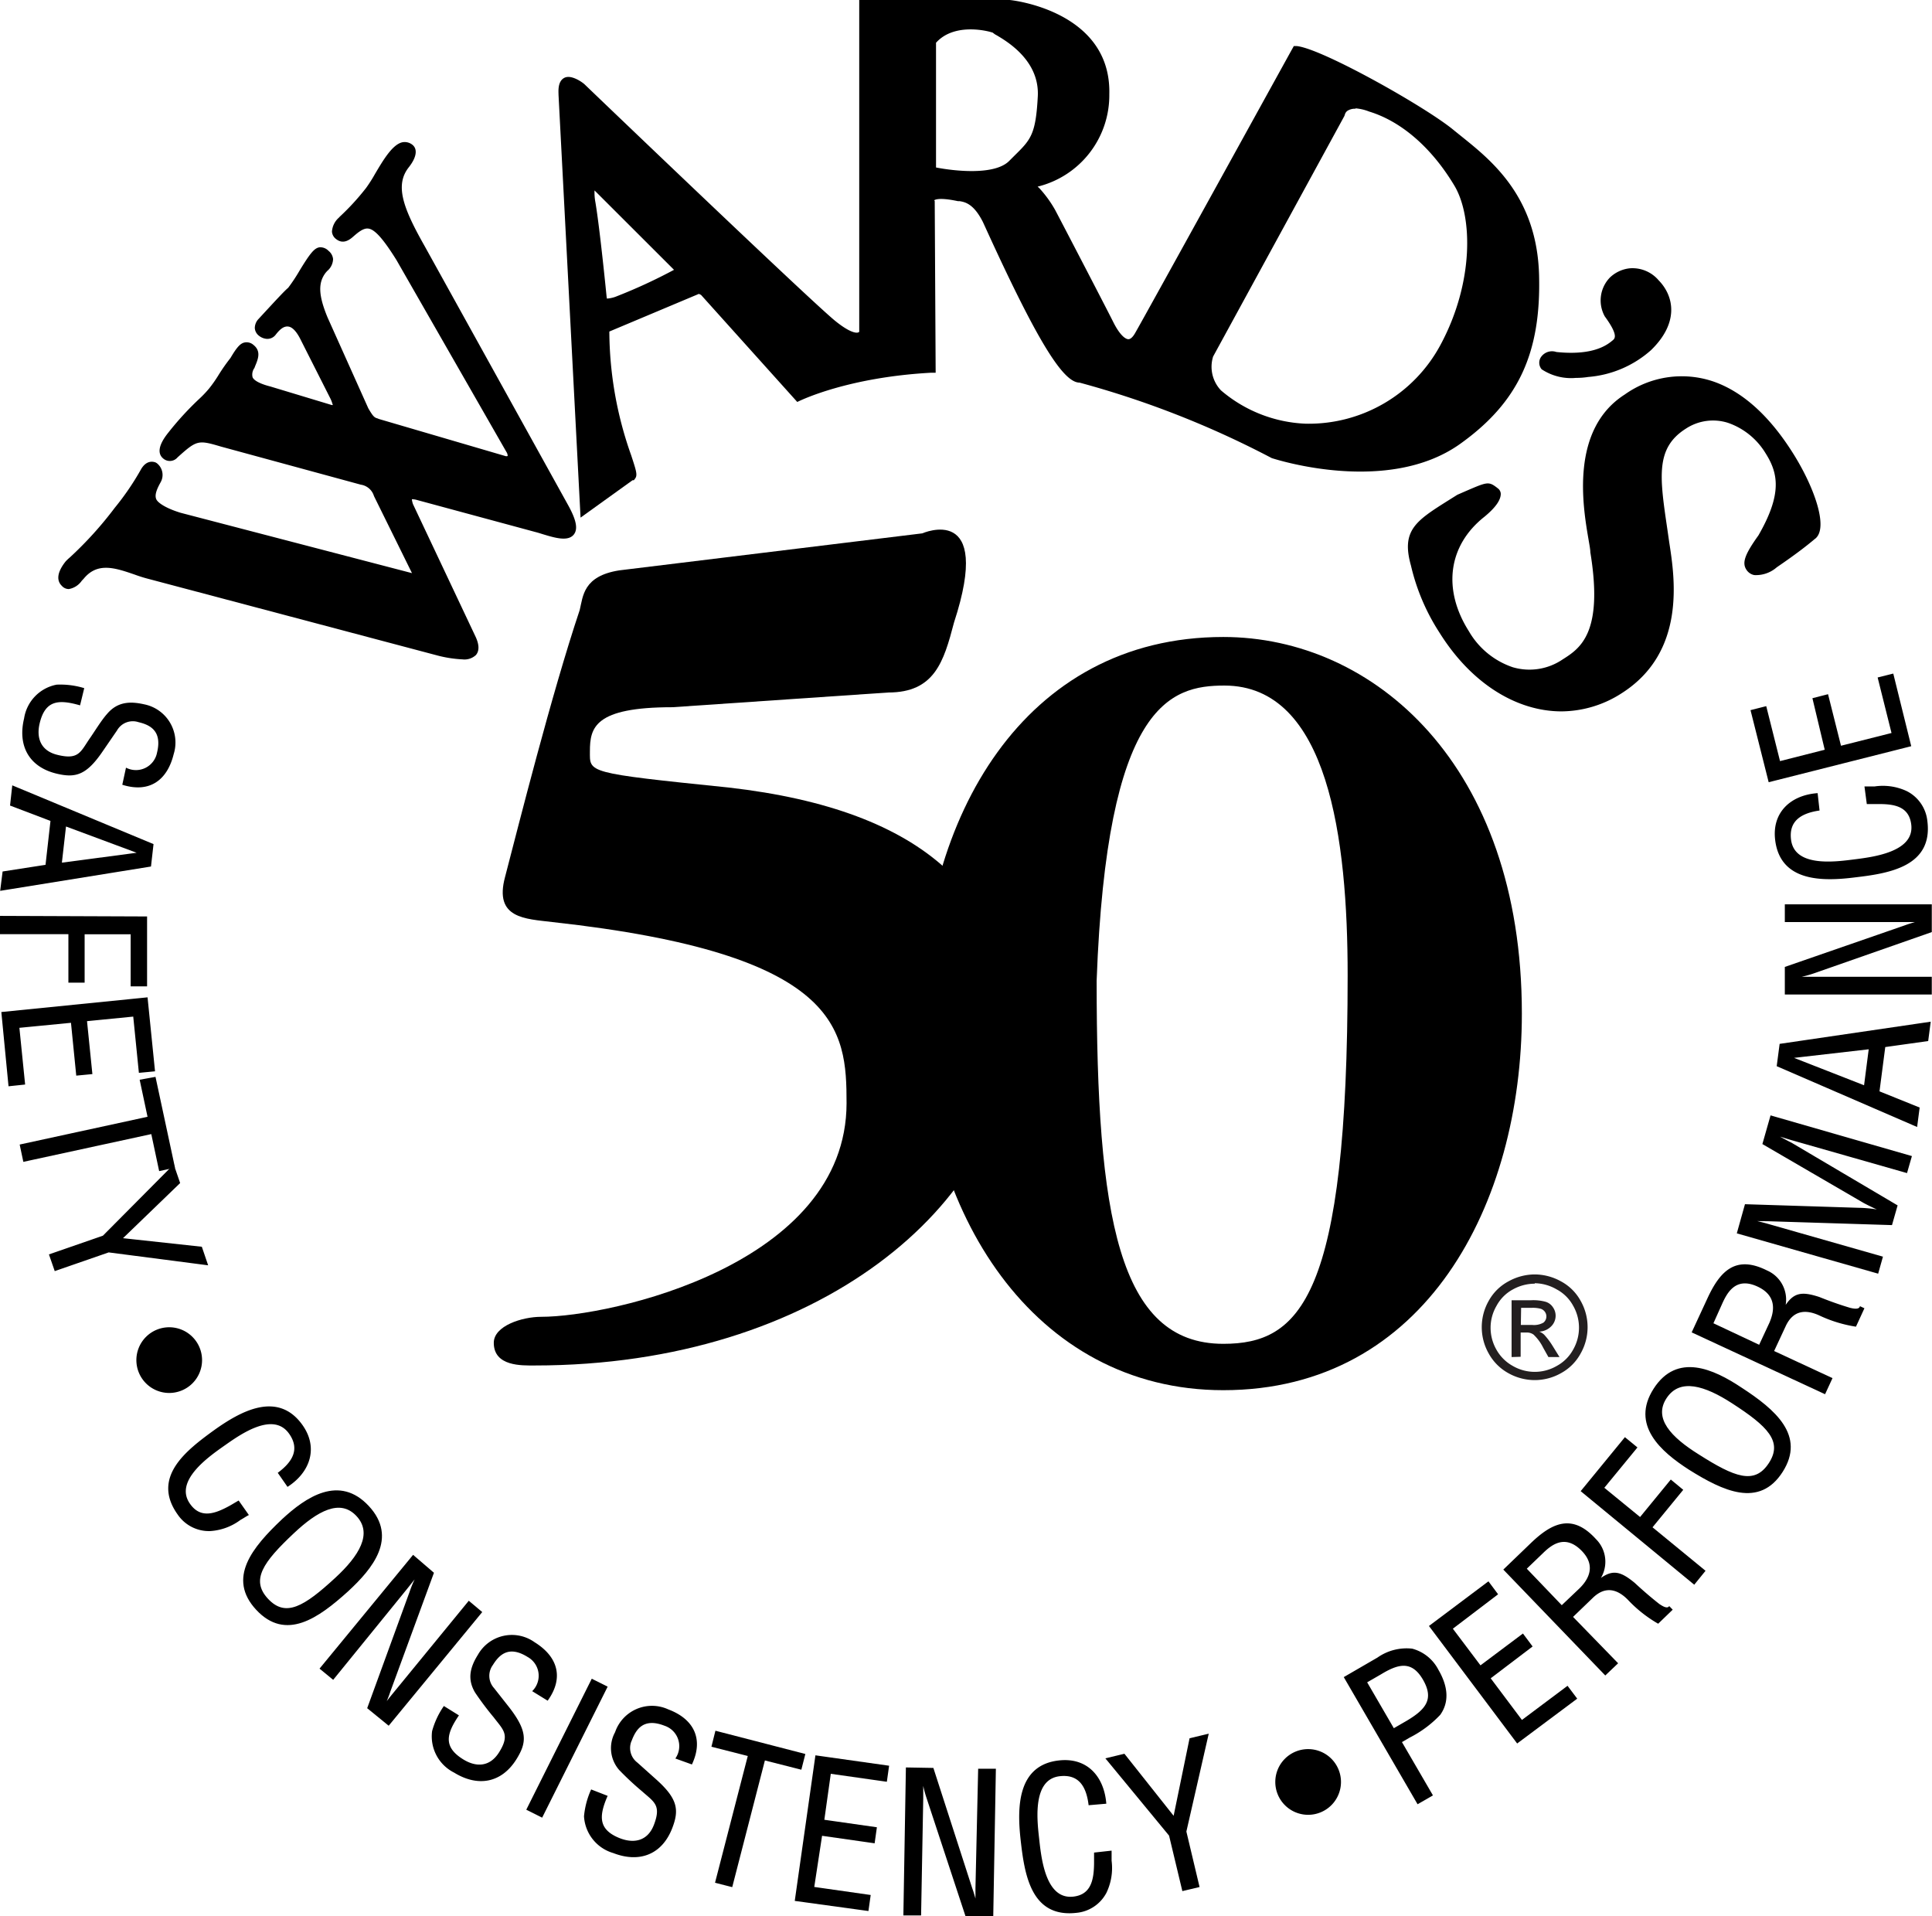 <svg xmlns="http://www.w3.org/2000/svg" viewBox="0 0 208.82 207.07"><title>Wards</title><path d="M18.29,150.54A3.55,3.55,0,1,0,14.74,147,3.55,3.55,0,0,0,18.29,150.54Z"/><path d="M45,53.54c-.63-.11-1.18-.22-.81,1L51.05,69c.8,1.92-.51,2.17-3.87,1.35L16.11,62.13c-2.44-.65-5.38-2.42-7.41.15-.36.35-1.09,1.38-1.7.73-.46-.44-.31-1.13.43-2.06a39.88,39.88,0,0,0,5.32-5.81,27.19,27.19,0,0,0,2.9-4.27c.31-.49.65-.62,1-.48A1.2,1.2,0,0,1,17,52c-1,1.72-1,2.89,2.46,3.87l25.05,6.53c.28.06,1.06.28.41-.72l-4-8.16A2.22,2.22,0,0,0,39.09,52L24,47.84c-2.59-.77-2.9-.69-5.09,1.26a.65.65,0,0,1-1,.11c-.54-.42-.14-1.23.64-2.22,2.22-2.8,3.59-3.72,4.37-4.71S24.1,40.4,25.23,39c1.05-1.73,1.41-1.77,1.9-1.38.64.5.31,1.12,0,2-.73,1.43,0,2,2,2.63l6.62,2c.83.17.75-.53.39-1.3l-3.19-6.29c-1.54-3.22-3.17-1.07-3.48-.67a.81.81,0,0,1-1.16,0c-.39-.31-.39-.71,0-1.16q3.45-3.75,3.22-3.46a17.55,17.55,0,0,0,1.25-1.89c1.58-2.6,1.81-2.58,2.5-2,.93.74,0,1.43-.29,1.78-1.05,1.33-.87,2.92.13,5.31l4.4,9.82c.68,1.17.85,1.15,1.33,1.37l13.71,4c.47.21,1.16,0,.64-1L43.23,27.89c-2.47-4-3.45-4.25-5.08-2.9-.45.36-1,1-1.6.5s.31-1.6.43-1.75a28.37,28.37,0,0,0,2.9-3.16C41,19.2,42.78,14.79,44.31,16c.49.39-.11,1.35-.46,1.79-1.68,2.12-.8,4.66,1.67,9L61,54.81c2.44,4.42-1.34,2.71-3,2.27Z"/><path d="M50,71.26a13.1,13.1,0,0,1-2.87-.46L16,62.55c-.47-.12-1-.29-1.46-.46-2.08-.71-4-1.38-5.5.46l-.2.21a2.15,2.15,0,0,1-1.4.9,1,1,0,0,1-.76-.35c-.43-.41-.71-1.22.41-2.63a4.56,4.56,0,0,1,.44-.42,39.91,39.91,0,0,0,4.88-5.39,28.75,28.75,0,0,0,2.86-4.2c.55-.9,1.21-.82,1.55-.69l.12.07a1.61,1.61,0,0,1,.41,2.09c-.49.88-.63,1.41-.46,1.81s1.09,1,2.64,1.47l25,6.52,0,0-4.11-8.33A1.75,1.75,0,0,0,39,52.38L23.87,48.26c-2.46-.73-2.6-.7-4.68,1.17a1.09,1.09,0,0,1-1.54.13c-1-.82.13-2.29.57-2.84a32.82,32.82,0,0,1,3.28-3.58A12.1,12.1,0,0,0,22.59,42a14.08,14.08,0,0,0,1-1.42,20.1,20.1,0,0,1,1.32-1.89C25.6,37.52,26,37.05,26.53,37a1.11,1.11,0,0,1,.87.28c.85.68.49,1.54.17,2.3l-.07.19a1.2,1.2,0,0,0-.2,1c.19.45,1.13.8,1.93,1l6.62,2a.37.37,0,0,0,.14,0c-.05,0-.05-.23-.28-.7l-3.18-6.29c-.45-.93-.92-1.44-1.38-1.49s-.86.25-1.35.88a1.12,1.12,0,0,1-1.07.44,1.52,1.52,0,0,1-.72-.31,1.14,1.14,0,0,1-.47-.85,1.44,1.44,0,0,1,.35-.92c1.94-2.1,2.81-3.05,3.26-3.43l0,0h0a18.56,18.56,0,0,0,1.22-1.84c1.16-1.91,1.6-2.43,2.14-2.53a1.22,1.22,0,0,1,1,.38A1.29,1.29,0,0,1,36,28a1.74,1.74,0,0,1-.64,1.29l-.14.16c-.86,1.09-.81,2.46.19,4.87l4.4,9.81c.52.89.66,1,1,1.09l.14.06,13.65,4a.37.37,0,0,0,.27,0,.75.75,0,0,0-.13-.43L42.85,28.1c-1.41-2.26-2.32-3.28-3-3.39-.37-.07-.79.12-1.38.61l-.2.17c-.39.35-1.12,1-1.95.34a1.09,1.09,0,0,1-.44-.8,2.2,2.2,0,0,1,.75-1.51l.09-.1a26.26,26.26,0,0,0,2.85-3.11,15.38,15.38,0,0,0,.95-1.49c.9-1.52,1.91-3.24,3-3.45a1.34,1.34,0,0,1,1.06.28c.58.47.44,1.37-.39,2.42-1.54,1.94-.63,4.4,1.71,8.53l15.51,28c.89,1.61,1.08,2.59.6,3.18-.64.78-2.09.33-3.38-.06-.26-.08-.5-.16-.71-.21L44.94,54a2.48,2.48,0,0,0-.42-.05s0,.2.12.54l6.8,14.4c.14.33.54,1.27,0,1.9A1.81,1.81,0,0,1,50,71.26ZM11.4,60.48a11,11,0,0,1,3.42.78c.48.17.95.33,1.41.45L47.29,70c2.65.64,3.32.42,3.49.23s.07-.5-.13-1L43.83,54.76a1.58,1.58,0,0,1,0-1.46,1.24,1.24,0,0,1,1.21-.2l.08,0,13,3.54.75.22c.7.22,2.17.68,2.44.35,0,0,.29-.44-.68-2.21L45.14,27c-2.54-4.47-3.49-7.17-1.64-9.51.48-.6.62-1.11.54-1.18a.46.46,0,0,0-.36-.11c-.74.14-1.73,1.81-2.44,3a16.69,16.69,0,0,1-1,1.59,27.91,27.91,0,0,1-2.94,3.2h0l-.06.07c-.35.37-.53.66-.51.84,0,0,0,.1.11.18s.33.15.83-.3l.22-.19A2.69,2.69,0,0,1,40,23.84c1,.17,2,1.2,3.65,3.82L55.51,48.48c.43.81.19,1.25,0,1.45a1.06,1.06,0,0,1-1.2.18L40.47,46c-.52-.22-.77-.41-1.4-1.49l-4.42-9.87c-1-2.3-1.34-4.16-.07-5.75a1.2,1.2,0,0,1,.19-.21c.17-.18.42-.45.4-.64s-.13-.24-.23-.32a1,1,0,0,0-.31-.2c-.29,0-1.23,1.61-1.54,2.12-.43.7-.75,1.19-1,1.58h0l-.25.32,0,0h0l-.24-.18.2.22c-.07.07-.58.6-3.2,3.45a.49.49,0,0,0-.14.32s0,.09.13.2a.7.7,0,0,0,.3.13.23.23,0,0,0,.25-.1,2.61,2.61,0,0,1,2.14-1.23c.79.09,1.49.75,2.07,2l3.19,6.29c.36.77.4,1.31.12,1.66a.93.93,0,0,1-1,.26l-6.66-2c-1.26-.39-2.16-.81-2.48-1.55a2,2,0,0,1,.21-1.7l.07-.16c.36-.87.38-1.05.09-1.27a.65.65,0,0,0-.17-.11c-.05,0-.3.09-1.08,1.38a17.91,17.91,0,0,0-1.3,1.86c-.31.48-.6.94-1,1.49a12.77,12.77,0,0,1-1.17,1.22,31.83,31.83,0,0,0-3.21,3.49c-.68.86-.93,1.44-.71,1.61a.23.23,0,0,0,.36,0c2.36-2.11,2.82-2.22,5.56-1.41l15.09,4.1a2.61,2.61,0,0,1,2,1.71l4.06,8.23c.21.31.44.77.19,1.14s-.78.26-1,.21L19.3,56.27c-1.88-.54-2.87-1.15-3.22-2a3,3,0,0,1,.48-2.53c.23-.53.1-.79-.1-1-.1,0-.24,0-.44.32a27.09,27.09,0,0,1-2.93,4.31,40.41,40.41,0,0,1-5,5.5,4.32,4.32,0,0,0-.36.34c-.37.47-.78,1.13-.45,1.45.08.08.13.08.14.08.2,0,.58-.41.76-.61L8.4,62A3.62,3.62,0,0,1,11.4,60.48Z"/><path d="M178.18,37.55c-3.61,3.5-10.09,3.23-11.23,2.06-.35-.36-.07-1.43,1.17-1.14,2.93.31,5-.15,6.38-1.28.31-.31,1.21-.65-.71-3.26a3.09,3.09,0,0,1,5.2-3.3C180.09,31.76,181.47,34.36,178.18,37.55Z"/><path d="M170.33,40.84a5.75,5.75,0,0,1-3.7-.93,1.1,1.1,0,0,1-.1-1.28,1.45,1.45,0,0,1,1.69-.59c2.68.28,4.72-.11,6-1.19l.1-.08c.22-.19.63-.53-.87-2.58A3.56,3.56,0,0,1,174,30a3.67,3.67,0,0,1,2.12-1,3.71,3.71,0,0,1,3.16,1.3c1.63,1.67,2.26,4.54-.83,7.54h0a11.59,11.59,0,0,1-6.8,2.9C171.22,40.81,170.77,40.84,170.33,40.84Zm-2.6-2a.46.46,0,0,0-.43.18.27.27,0,0,0,0,.26c.44.45,2.22.81,4.33.6a10.68,10.68,0,0,0,6.28-2.66h0c3.22-3.12,1.64-5.45.81-6.31a2.72,2.72,0,0,0-4.05-.28,2.72,2.72,0,0,0-.45,3.09c1.61,2.18,1.45,3.06.69,3.7l-.09.08c-1.47,1.23-3.73,1.7-6.71,1.38A1.42,1.42,0,0,0,167.73,38.86Z"/><path d="M190.46,58.09c2.45-4.23,2.42-6.74.8-9.29C189,45.19,185.15,44,182,46c-3.82,2.43-2.94,6-2,12.72.75,4.81,1.41,11.84-5,15.88S161,76,156.07,68.31A22.36,22.36,0,0,1,152.92,61c-1.06-3.79.59-4.46,4.84-7.16,3.22-1.38,3-1.38,3.85-.73.24.14.5.79-1.45,2.41-4.32,3.4-4.59,8.49-1.76,12.95,2.7,4.24,7,5.53,10.73,3.17,2-1.28,4.65-3.11,3.23-12-.08-1.89-3.21-12.33,3.53-16.61,6.21-3.94,12.54-1.71,17.53,6.14C195.84,53,197.05,57,196,57.87A48.5,48.5,0,0,1,191.83,61c-1.19.83-2.21,1.1-2.68.36C188.85,60.83,189,60.14,190.46,58.09Z"/><path d="M168.78,76.88c-4.8,0-9.65-2.94-13.08-8.33l-.14-.22a22.77,22.77,0,0,1-3.06-7.22c-1.07-3.81.55-4.83,4.11-7.07l.91-.57.87-.38c2.32-1,2.5-1.08,3.38-.41l.1.08a.77.77,0,0,1,.34.61c0,.65-.53,1.46-1.77,2.48-3.92,3.1-4.55,7.84-1.67,12.38a8.68,8.68,0,0,0,4.74,3.88,6.38,6.38,0,0,0,5.38-.84c1.88-1.19,4.44-2.82,3-11.59,0-.31-.1-.8-.2-1.41-.61-3.55-2-11.86,3.93-15.64a10.62,10.62,0,0,1,9.6-1.39c3.12,1.09,6,3.67,8.53,7.67,2.28,3.59,3.92,8.07,2.47,9.29-.09.06-.15.12-.26.21-.44.36-1.46,1.22-3.92,2.9a3.41,3.41,0,0,1-2.43.84,1.31,1.31,0,0,1-.87-.61c-.46-.74-.15-1.63,1.32-3.68,2.53-4.4,2.18-6.64.8-8.83a7.69,7.69,0,0,0-4.08-3.33,5.34,5.34,0,0,0-4.57.63c-3.29,2.09-2.83,5.19-2,10.83l.21,1.46c.6,3.85,1.84,11.87-5.16,16.31A12.11,12.11,0,0,1,168.78,76.88Zm-8-23.73a7.49,7.49,0,0,0-2,.75l-.81.34-.85.54c-3.56,2.24-4.64,2.91-3.74,6.11a21.57,21.57,0,0,0,3,7l.14.22c4.74,7.47,12.31,10,18.41,6.11,5.74-3.64,5.63-9.85,4.76-15.44l-.22-1.47c-.86-5.79-1.38-9.29,2.39-11.69a6.3,6.3,0,0,1,5.3-.73,8.57,8.57,0,0,1,4.55,3.71c1.83,2.87,1.6,5.6-.79,9.74l0,0c-1.42,2-1.44,2.5-1.3,2.72a.41.41,0,0,0,.31.22,2.77,2.77,0,0,0,1.75-.7,44.09,44.09,0,0,0,3.86-2.85,3,3,0,0,1,.31-.24c.62-.53-.08-4-2.7-8.12-2.43-3.83-5.15-6.29-8.08-7.32a9.82,9.82,0,0,0-8.85,1.31c-5.46,3.47-4.11,11.38-3.53,14.75a14.37,14.37,0,0,1,.21,1.47c1.48,9.29-1.48,11.17-3.44,12.42a7.29,7.29,0,0,1-6.1.94A9.52,9.52,0,0,1,158,68.7c-3.15-5-2.44-10.14,1.85-13.53,1.52-1.25,1.45-1.74,1.45-1.74l-.1,0A.74.74,0,0,0,160.76,53.15Z"/><path d="M112,20.69a12.78,12.78,0,0,1,1.63,2.25c.62,1.19,5.25,10.06,6.25,12.06s2.25,3,3.25,1.25,17-30.75,17-30.75c2.5.25,13.75,6.5,16.75,9s8.75,6.25,9,15.25-2.69,13.79-8.37,17.81C149.81,53,137.62,49,137.62,49a101.8,101.8,0,0,0-20.9-8.19c-2.39.32-8.85-14.56-10-17s-2.5-2.47-3.06-2.59c-3.81-.81-3.1.63-3.1.63l.1,17.93c-9.25.5-14.34,3-14.34,3L76.07,31.46l-.52-.24L65.37,35.5c-.25,9,3.56,15.94,2.81,15.94l-5,3.56L60.87,10.25c-.25-2.75,2-.75,2-.75s24,23,27,25.5,3.5,1,3.5,1V.5h15.75s10.5,1,10.28,9.66-8.32,9.73-8.32,9.73S111.37,20.13,112,20.69ZM100.62,4.44V18.5s6.5,1.5,8.75-.75,3-2.56,3.25-7.31-4.75-7-5-7.25S102.87,1.69,100.62,4.44ZM73.68,29.31,64.6,20.25S63.37,19,63.87,22s1.2,10.19,1.2,10.19-.45,1.06,1.8.31A64.76,64.76,0,0,0,73.68,29.31Zm71.19-17.06-14.19,26a4.19,4.19,0,0,0,.94,4.25,15.41,15.41,0,0,0,9.5,3.75,16.61,16.61,0,0,0,15-8.75c3.5-6.5,3.75-14,1.5-17.75s-5.5-7-9.5-8.25C145.09,10.55,144.87,12.25,144.87,12.25Z"/><path d="M62.75,55.94,60.37,10.28c0-.36-.13-1.48.63-1.87s2,.52,2.2.72,24,23,27,25.49C91.88,36,92.58,36,92.75,35.93l.12-.06V0h16.25c.16,0,11,1.15,10.78,10.17a10.17,10.17,0,0,1-7.75,10l.18.16h0a12.66,12.66,0,0,1,1.72,2.37c.65,1.23,5.26,10.08,6.27,12.09.68,1.37,1.29,1.86,1.64,1.87h0c.28,0,.55-.35.72-.65,1-1.72,16.83-30.45,17-30.74l.16-.29.33,0c2.75.28,14.09,6.67,17,9.12l.87.7c3.22,2.59,8.08,6.5,8.31,14.92S164.12,43.49,157.78,48c-7.8,5.52-19.81,1.67-20.32,1.51a101.52,101.52,0,0,0-20.78-8.16h0c-1.77,0-4.53-4.49-9.73-15.8l-.7-1.53c-1-2-1.94-2.18-2.52-2.28l-.19,0c-2.2-.47-2.55-.1-2.56-.1l.05.1v.13l.1,18.41-.47,0c-9.05.49-14.1,3-14.15,3l-.34.16L75.77,31.87l-.23-.11-9.68,4.07a40.37,40.37,0,0,0,2.37,13.4c.53,1.62.69,2.1.43,2.47l-.15.2-.14,0ZM61.45,9.3s-.15.16-.08.9l2.29,43.86,4.1-2.94c-.06-.31-.27-.95-.48-1.58a40.84,40.84,0,0,1-2.41-14v-.33l10.68-4.49.88.45,10,11.05a41.68,41.68,0,0,1,13.72-2.89L100,21.91a1,1,0,0,1,.15-.94c.47-.6,1.6-.69,3.55-.27l.16,0c.66.11,2.05.35,3.25,2.83l.71,1.54C114,38.54,116,40.38,116.66,40.32l.09,0,.1,0a103,103,0,0,1,21,8.23s12,3.82,19.35-1.41c6.1-4.31,8.39-9.19,8.16-17.39-.22-8-4.87-11.69-7.94-14.16l-.88-.72c-2.83-2.36-13.27-8.17-16.16-8.83-1.73,3.14-15.9,28.81-16.84,30.45a1.88,1.88,0,0,1-1.62,1.15c-.87,0-1.71-.84-2.51-2.43-1-2-5.61-10.84-6.24-12a12.17,12.17,0,0,0-1.52-2.11c-.61-.55-.89-.78-.9-.79l-.87-.73,1.13-.15a9.22,9.22,0,0,0,7.88-9.24c.21-8.1-9.73-9.14-9.83-9.15H93.87l0,35.16a1.2,1.2,0,0,1-.81.73c-.84.24-2-.26-3.48-1.51-3-2.48-26-24.58-27-25.52-.4-.35-.93-.62-1.07-.56Zm79.67,37.45a16,16,0,0,1-9.85-3.9,4.66,4.66,0,0,1-1.06-4.78l14.19-26a1.7,1.7,0,0,1,.74-1,3.8,3.8,0,0,1,3.13,0c3.73,1.17,7.2,4.18,9.78,8.47s1.86,12-1.49,18.25A17.14,17.14,0,0,1,141.12,46.75Zm5.39-35a1.52,1.52,0,0,0-.83.2.71.71,0,0,0-.31.4l-.06.18-14.19,26a3.7,3.7,0,0,0,.85,3.66,15,15,0,0,0,9.15,3.6,16.16,16.16,0,0,0,14.56-8.49c3.65-6.77,3.5-13.94,1.51-17.25-2.45-4.09-5.73-6.94-9.22-8A5,5,0,0,0,146.51,11.71ZM65.6,33.27a1.08,1.08,0,0,1-.85-.31.85.85,0,0,1-.18-.82c-.09-.89-.73-7.3-1.19-10.06-.25-1.49-.13-2.24.39-2.51A1.06,1.06,0,0,1,65,19.9l9.55,9.54-.59.31A64.09,64.09,0,0,1,67,33,4.67,4.67,0,0,1,65.6,33.27Zm0-1A3.4,3.4,0,0,0,66.71,32a57,57,0,0,0,6.14-2.84l-8.59-8.58a5.77,5.77,0,0,0,.1,1.31c.5,3,1.2,10.15,1.21,10.22ZM105,19.49a22.37,22.37,0,0,1-4.44-.5l-.39-.09V4.26l.11-.14a5.62,5.62,0,0,1,4.22-1.92,6.69,6.69,0,0,1,3.52.63l.21.12c3.43,2,5.09,4.56,4.94,7.51-.24,4.54-1,5.29-2.85,7.1l-.55.54C108.64,19.18,106.74,19.49,105,19.49Zm-3.83-1.39c2,.39,6.33.87,7.9-.7l.55-.55c1.79-1.76,2.33-2.29,2.55-6.44.2-3.85-3.3-5.92-4.45-6.6a1.83,1.83,0,0,1-.4-.27c-.25-.12-4.1-1.21-6.15,1.08Z"/><path d="M141.39,196.13a3.55,3.55,0,1,0-3.55-3.55A3.55,3.55,0,0,0,141.39,196.13Z"/><path d="M132.22,150.24c-20.53,0-32.63-19.32-32.63-40.7,0-21,11-40.7,32.63-40.7,16.25,0,32.27,13.81,32.27,40.7C164.49,130.07,154.1,150.24,132.22,150.24Zm.12-76.15c-5.87,0-12.71,2-13.81,31.9,0,25.42,2.32,39.24,13.69,39.24,8.31,0,13.44-5,13.44-39.85C145.66,90.71,143.59,74.09,132.34,74.09Z"/><path d="M13.68,83.09a2.41,2.41,0,0,0,3.38-1.74c.6-2.47-.88-3.11-2.07-3.39a2.05,2.05,0,0,0-2.42.94l-1.51,2.2C9.28,83.73,8.13,84,6.12,83.52c-2.89-.7-4.14-2.93-3.43-5.86a4.3,4.3,0,0,1,3.44-3.58A8.71,8.71,0,0,1,9,74.43l-.41,1.69c-2.24-.63-3.76-.55-4.38,2-.42,1.71.17,3.12,2,3.55,2.32.57,2.57-.36,3.53-1.77.53-.75,1.28-2,1.91-2.7,1.08-1.27,2.39-1.34,3.9-1a4.12,4.12,0,0,1,3.14,5.27c-.68,2.78-2.54,4.14-5.37,3.28Z" style="stroke:#000;stroke-width:0.175px"/><path d="M6.59,93.33l.47-4.13,8.07,3v0ZM1.4,85,1.18,87l4.37,1.66L5,93.54l-4.64.72L.12,96.17l16.12-2.6.26-2.29Z" style="stroke:#000;stroke-width:0.175px"/><path d="M.09,99.07l15.72.06,0,7.38H14.21l0-5.63-5.15,0,0,5.23H7.48l0-5.24-7.41,0Z" style="stroke:#000;stroke-width:0.175px"/><path d="M.24,109.45l15.63-1.57.79,7.82-1.57.15-.61-6.08-5.17.51L9.89,116l-1.57.15-.57-5.71L2,111l.62,6.13L1,117.3Z" style="stroke:#000;stroke-width:0.175px"/><path d="M16.74,116.48l2.07,9.65-1.54.33-.85-4-13.83,3-.36-1.7,13.82-3-.85-4Z" style="stroke:#000;stroke-width:0.175px"/><path d="M13.1,133.88l8.65.94.62,1.82-10.63-1.38-5.77,2-.57-1.64,5.77-2L18.74,126l.63,1.83Z" style="stroke:#000;stroke-width:0.175px"/><path d="M30.14,159.19c1.49-1.12,2.43-2.54,1.17-4.31-1.76-2.46-5.28,0-7,1.21s-5.69,3.91-3.83,6.5c1.2,1.69,2.84,1.06,4.36.23.31-.17.61-.36.93-.54l1,1.42c-.28.15-.55.34-.83.49a6,6,0,0,1-3.25,1.19,4,4,0,0,1-3.42-1.76c-2.81-3.94.89-6.79,3.94-9,2.89-2.06,6.8-4.21,9.4-.58,1.73,2.42.82,5-1.51,6.53Z" style="stroke:#000;stroke-width:0.175px"/><path d="M36.3,170.58c-3.34,3.08-5.42,4.38-7.39,2.27s-.52-4.1,2.79-7.21c2.55-2.4,5.06-3.82,6.89-1.86S38.87,168.21,36.3,170.58Zm-5.8-6.29c-3.16,3-5.87,6.27-2.74,9.63s6.59.9,9.8-2c2.65-2.44,5.36-5.74,2.24-9.1S33.14,161.83,30.5,164.29Z" style="stroke:#000;stroke-width:0.175px"/><path d="M50.68,173.12,52,174.23l-10,12.15-2.21-1.8,4.56-12.51a12.1,12.1,0,0,1,1-2.21l0,0c-.49.63-1,1.28-1.5,1.9L36,181.42l-1.34-1.1,10-12.16L46.8,170l-4.69,12.78c-.16.5-.37,1-.67,1.68l0,0c.34-.45.71-.93,1.08-1.38Z" style="stroke:#000;stroke-width:0.175px"/><path d="M57.66,182.75a2.41,2.41,0,0,0-.6-3.76c-2.15-1.34-3.22-.13-3.86.9a2.06,2.06,0,0,0,.13,2.6L55,184.61c1.94,2.52,1.85,3.69.75,5.46-1.57,2.52-4.07,3-6.63,1.42a4.29,4.29,0,0,1-2.33-4.39A8.78,8.78,0,0,1,48,184.49l1.48.92c-1.3,1.93-1.7,3.41.52,4.79,1.49.93,3,.82,4-.75,1.27-2,.46-2.55-.57-3.91a32.76,32.76,0,0,1-2-2.66c-.86-1.43-.52-2.69.3-4a4.13,4.13,0,0,1,6-1.33c2.44,1.51,3.14,3.71,1.44,6.13Z" style="stroke:#000;stroke-width:0.175px"/><path d="M57,195.54l7-14,1.56.78-7,14Z" style="stroke:#000;stroke-width:0.175px"/><path d="M73.13,190a2.41,2.41,0,0,0-1.28-3.58c-2.36-.92-3.19.47-3.63,1.6a2.06,2.06,0,0,0,.61,2.53l2,1.79c2.37,2.11,2.49,3.28,1.74,5.22-1.08,2.77-3.45,3.71-6.26,2.62a4.31,4.31,0,0,1-3.1-3.89,8.93,8.93,0,0,1,.73-2.79l1.62.63c-.92,2.14-1,3.66,1.4,4.61,1.64.64,3.12.25,3.79-1.47.86-2.22,0-2.59-1.29-3.74A32,32,0,0,1,67,191.24a3.49,3.49,0,0,1-.44-4,4.13,4.13,0,0,1,5.64-2.42c2.67,1,3.77,3.07,2.54,5.76Z" style="stroke:#000;stroke-width:0.175px"/><path d="M77.39,187.15l9.55,2.47-.39,1.53-3.94-1-3.53,13.69-1.69-.43,3.54-13.7-3.93-1Z" style="stroke:#000;stroke-width:0.175px"/><path d="M86,205.36l2.21-15.56L96,190.9l-.22,1.56-6.06-.86L89,196.74l5.68.81-.22,1.56-5.68-.81L87.91,204l6.1.87-.22,1.56Z" style="stroke:#000;stroke-width:0.175px"/><path d="M105.81,191.24l1.74,0L107.27,207l-2.85,0-4.17-12.65a12.38,12.38,0,0,1-.55-2.37h0c0,.8,0,1.62,0,2.41l-.23,12.53-1.74,0L98,191.1l2.82.05L105,204.09c.18.49.32,1,.52,1.73h0c0-.57,0-1.17,0-1.76Z" style="stroke:#000;stroke-width:0.175px"/><path d="M117.74,195c-.24-1.85-1-3.37-3.19-3.13-3,.33-2.57,4.61-2.34,6.67s.63,6.86,3.8,6.52c2.06-.23,2.31-2,2.33-3.7,0-.36,0-.71,0-1.07l1.72-.19c0,.31,0,.65,0,1a6.09,6.09,0,0,1-.55,3.42,4,4,0,0,1-3.2,2.12c-4.81.53-5.49-4.09-5.91-7.82-.39-3.52-.35-8,4.08-8.48,3-.33,4.75,1.71,5,4.51Z" style="stroke:#000;stroke-width:0.175px"/><path d="M126.9,196.44l1.75-8.51,1.88-.45-2.39,10.46,1.41,5.93-1.69.4-1.42-5.93-6.81-8.26,1.87-.45Z" style="stroke:#000;stroke-width:0.175px"/><path d="M147.65,181.78l1.56-.9c1.81-1.1,3.38-1.61,4.66.59s.27,3.35-1.78,4.57l-1.47.85ZM154.76,194l-3.35-5.76.91-.53a11.89,11.89,0,0,0,3.28-2.44c1.08-1.52.68-3.25-.2-4.76a4.4,4.4,0,0,0-2.78-2.25,5.39,5.39,0,0,0-3.69.95l-3.57,2.07,7.89,13.59Z" style="stroke:#000;stroke-width:0.175px"/><path d="M164,188.3l-9.43-12.56,6.29-4.72.94,1.26L156.91,176,160,180.1l4.59-3.44.94,1.26L161,181.36l3.48,4.64,4.93-3.69.94,1.25Z" style="stroke:#000;stroke-width:0.175px"/><path d="M164.9,169.53l1.77-1.7c.84-.82,2.41-2.24,4.32-.32s.39,3.61-.19,4.19l-2,1.9Zm5,5.21,2.19-2.11c1.47-1.43,2.86-.9,3.95.23a14,14,0,0,0,3.17,2.51l1.46-1.41-.25-.26c-.3.29-.87-.12-1.12-.28-.93-.73-1.81-1.49-2.67-2.29-1.63-1.34-2.44-1.46-4-.18l0,0a3.36,3.36,0,0,0-.19-4.55c-2.44-2.69-4.55-1.85-6.92.43l-2.91,2.8,10.9,11.32,1.26-1.2Z" style="stroke:#000;stroke-width:0.175px"/><path d="M183.11,171.14l-12.14-10,4.67-5.7,1.22,1-3.58,4.36,4,3.27,3.32-4.05,1.21,1-3.32,4.05,5.73,4.7Z" style="stroke:#000;stroke-width:0.175px"/><path d="M187.25,151.58c3.82,2.47,5.6,4.16,4,6.6s-3.84,1.52-7.68-.92c-3-1.87-5-3.95-3.51-6.21S184.32,149.68,187.25,151.58Zm-4.65,7.18c3.69,2.31,7.53,4.13,10,.27s-.76-6.62-4.42-9c-3-2-6.89-3.77-9.37.09S179.57,156.81,182.6,158.76Z" style="stroke:#000;stroke-width:0.175px"/><path d="M185.08,143.05l1-2.23c.49-1.06,1.44-3,3.91-1.86s1.67,3.22,1.35,4l-1.16,2.49Zm6.56,3,1.28-2.75c.86-1.87,2.34-1.87,3.77-1.21a14.3,14.3,0,0,0,3.86,1.19l.85-1.85-.32-.15c-.18.38-.86.21-1.15.14-1.14-.34-2.23-.73-3.32-1.17-2-.65-2.81-.47-3.83,1.3l0,0a3.35,3.35,0,0,0-1.83-4.17c-3.24-1.62-4.9-.08-6.29,2.9l-1.7,3.67,14.26,6.61.73-1.58Z" style="stroke:#000;stroke-width:0.175px"/><path d="M190.59,123.6l.84-2.95L206.54,125l-.48,1.67-12.45-3.55c-.65-.19-1.26-.41-1.92-.55v0c.84.43,1.36.74,1.9,1L205,130.31l-.57,2L191,131.89c-.56,0-1.1,0-2-.08v0c.64.18,1.32.33,2,.52l12.41,3.54-.47,1.67-15.11-4.31.84-3,12.63.4a14.16,14.16,0,0,1,2.33.31v0a23.32,23.32,0,0,1-2.14-1Z" style="stroke:#000;stroke-width:0.175px"/><path d="M202.08,113.3l-.53,4.11-8-3.13v0Zm5.06,8.37.25-1.92L203.05,118l.64-4.92,4.64-.65.25-1.91-16.15,2.37-.3,2.28Z" style="stroke:#000;stroke-width:0.175px"/><path d="M193,99.56V97.82h15.71v2.85l-12.57,4.4a12.27,12.27,0,0,1-2.37.58v0c.8,0,1.61,0,2.41,0h12.53v1.74H193v-2.83l12.87-4.46c.48-.18,1-.33,1.72-.54v0c-.57,0-1.17,0-1.76,0Z" style="stroke:#000;stroke-width:0.175px"/><path d="M196.57,87.52c-1.84.28-3.35,1.09-3.07,3.25.39,3,4.66,2.48,6.71,2.22s6.86-.76,6.45-3.92c-.27-2.06-2-2.28-3.74-2.26-.36,0-.71,0-1.07,0l-.23-1.73c.32,0,.65,0,1,0a6,6,0,0,1,3.42.49,4,4,0,0,1,2.19,3.16c.62,4.8-4,5.57-7.71,6-3.52.45-8,.5-8.56-3.92-.38-2.95,1.62-4.77,4.42-5Z" style="stroke:#000;stroke-width:0.175px"/><path d="M206.47,80.58l-15.24,3.85-1.92-7.62,1.53-.39,1.49,5.94,5-1.27L196,75.52l1.52-.39,1.4,5.57,5.63-1.42-1.5-6,1.52-.38Z" style="stroke:#000;stroke-width:0.175px"/><path d="M57.77,147.57c-1.35,0-4.4.12-4.4-2.45,0-1.83,3.05-2.81,5.13-2.81,7.46,0,33-5.62,33-23.1,0-7.95-.61-16.13-31.78-19.56-2.93-.36-6.35-.36-5.13-4.88,1.47-5.63,5-19.68,8.07-28.85.36-1.47.36-3.67,4.28-4.28l32.75-4s7.7-3.42,3.42,9.65C102,71.54,101,74.84,96,74.84L72.68,76.43c-8.43,0-8.92,2.2-8.92,4.77,0,2.32-.49,2.32,15,3.91,21.39,2.44,30.68,11.73,30.68,26.89C108.86,130,88.57,147.57,57.77,147.57Z"/><path d="M165.89,137.73a5.87,5.87,0,0,1,2.81.74,5.24,5.24,0,0,1,2.14,2.11,5.76,5.76,0,0,1,0,5.7,5.28,5.28,0,0,1-2.12,2.12,5.77,5.77,0,0,1-2.84.75,5.84,5.84,0,0,1-2.85-.75,5.4,5.4,0,0,1-2.12-2.12,5.76,5.76,0,0,1,0-5.7,5.26,5.26,0,0,1,2.15-2.11A5.87,5.87,0,0,1,165.89,137.73Zm0,1a4.9,4.9,0,0,0-2.35.61,4.34,4.34,0,0,0-1.78,1.77,4.69,4.69,0,0,0-.65,2.38,4.78,4.78,0,0,0,.63,2.37,4.54,4.54,0,0,0,1.77,1.76,4.73,4.73,0,0,0,4.75,0,4.41,4.41,0,0,0,1.77-1.76,4.76,4.76,0,0,0,0-4.75,4.36,4.36,0,0,0-1.79-1.77A4.87,4.87,0,0,0,165.89,138.68Zm-2.51,7.93v-6.14h2.12a5,5,0,0,1,1.57.17,1.44,1.44,0,0,1,.78.59,1.58,1.58,0,0,1,.29.9,1.61,1.61,0,0,1-.49,1.17,1.92,1.92,0,0,1-1.28.56,1.71,1.71,0,0,1,.52.32,7.85,7.85,0,0,1,.92,1.22l.75,1.21h-1.2l-.56-1a5,5,0,0,0-1.05-1.43,1.23,1.23,0,0,0-.8-.22h-.59v2.62Zm1-3.47h1.23a2.07,2.07,0,0,0,1.21-.25.86.86,0,0,0,.16-1.17.91.91,0,0,0-.42-.32,3.34,3.34,0,0,0-1-.11h-1.15Z" style="fill:#231f20"/></svg>